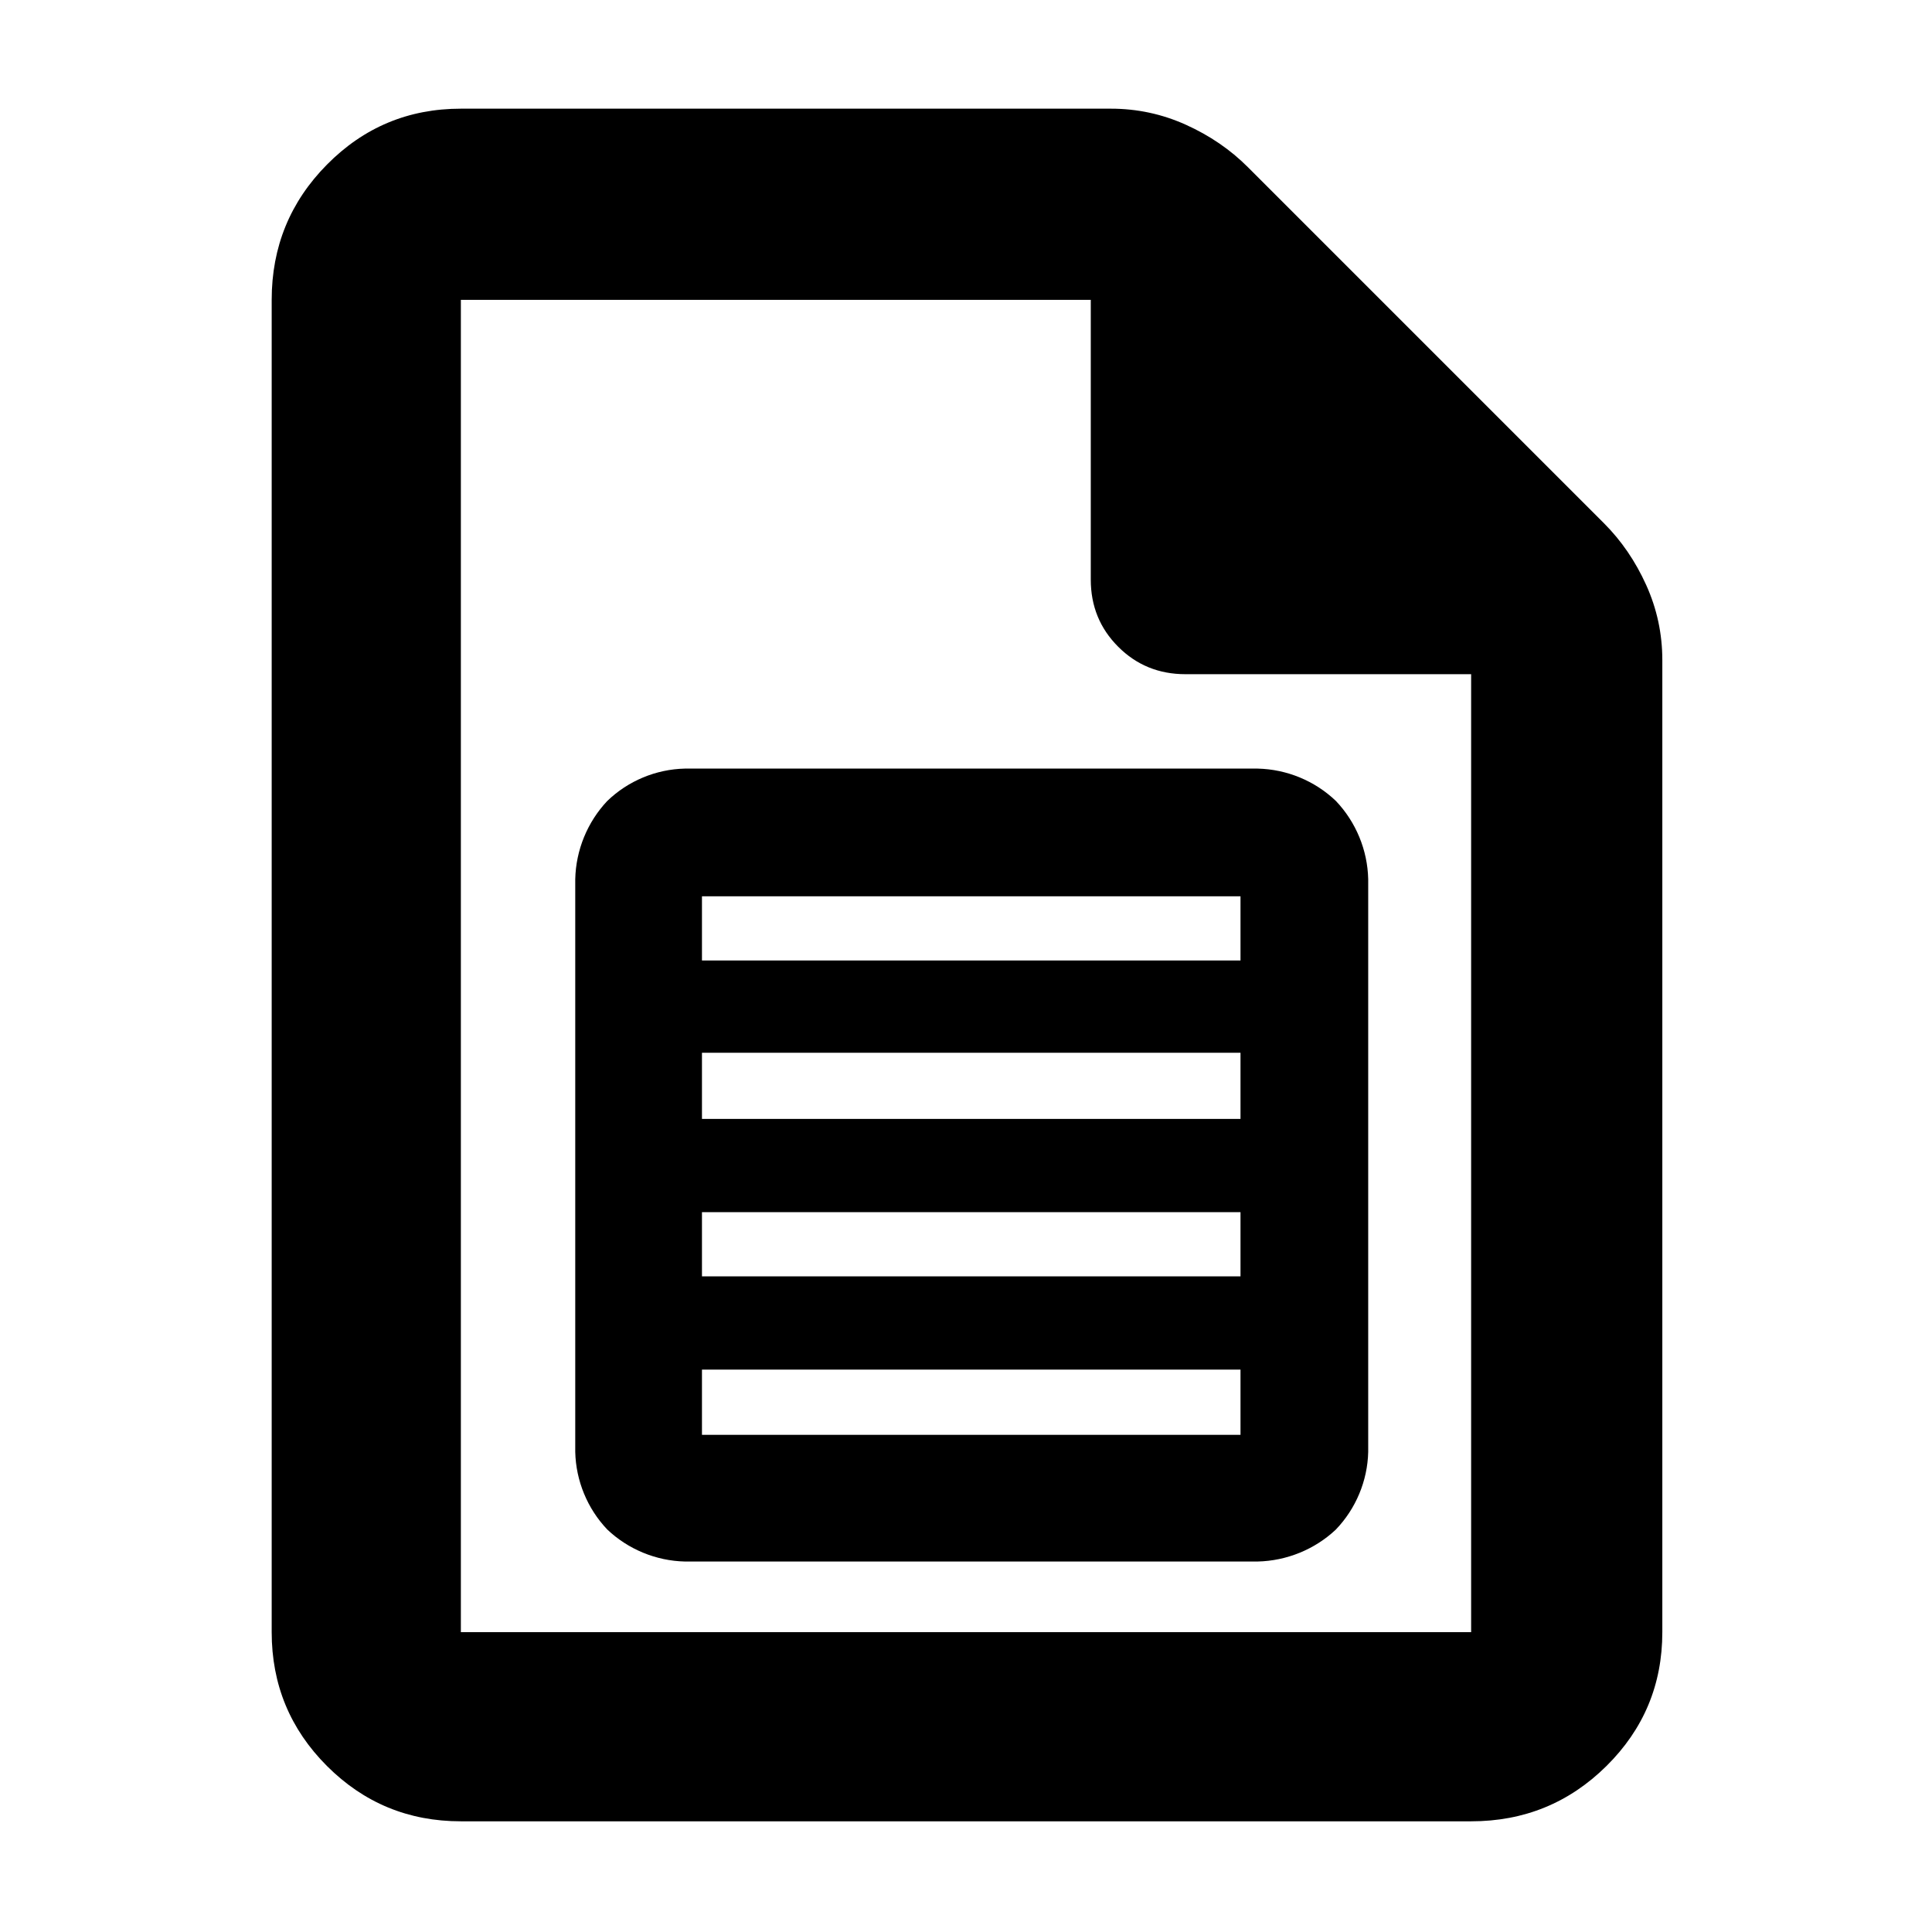<?xml version="1.0" encoding="utf-8"?>
<svg xmlns="http://www.w3.org/2000/svg" height="48" viewBox="0 -960 960 960" width="48">
  <defs>
    <style type="text/css" id="current-color-scheme">.ColorScheme-Highlight { color:#000000; }</style>
  </defs>
  <path class="ColorScheme-Highlight" fill="currentColor" d="M 229 -55 C 202.967 -55 180.793 -64.157 162.48 -82.47 C 144.16 -100.79 135 -122.967 135 -149 L 135 -811 C 135 -837.307 144.16 -859.717 162.48 -878.23 C 180.793 -896.743 202.967 -906 229 -906 L 552 -906 C 565.04 -906 577.467 -903.333 589.28 -898 C 601.093 -892.667 611.333 -885.667 620 -877 L 797 -700 C 805.667 -691.333 812.667 -681.093 818 -669.28 C 823.333 -657.467 826 -645.04 826 -632 L 826 -149 C 826 -122.967 816.743 -100.79 798.23 -82.47 C 779.717 -64.157 757.307 -55 731 -55 Z M 542 -672 L 542 -811 L 229 -811 L 229 -149 L 731 -149 L 731 -625 L 589 -625 C 575.833 -625 564.71 -629.543 555.63 -638.63 C 546.543 -647.71 542 -658.833 542 -672 Z M 616.398 -325.78 L 616.398 -357.68 L 348.803 -357.68 L 348.803 -325.78 Z M 616.398 -404.01 L 616.398 -436.89 L 348.803 -436.89 L 348.803 -404.01 Z M 616.398 -482.74 L 616.398 -514.64 L 348.803 -514.64 L 348.803 -482.74 Z M 340.303 -184.09 C 325.951 -184.414 312.079 -190.18 301.754 -199.99 C 291.877 -210.36 286.159 -224.22 285.838 -238.55 L 285.838 -523.14 C 286.154 -537.569 291.862 -551.507 301.724 -561.98 C 312.08 -572.001 325.951 -577.766 340.303 -578.09 L 624.898 -578.09 C 639.382 -577.771 653.352 -572.016 663.802 -562.006 C 673.774 -551.529 679.531 -537.581 679.852 -523.14 L 679.852 -238.55 C 679.526 -224.207 673.721 -210.301 663.735 -199.928 C 653.315 -190.128 639.382 -184.409 624.898 -184.09 Z M 616.398 -247.05 L 616.398 -279.44 L 348.803 -279.44 L 348.803 -247.05 Z"/>
</svg>